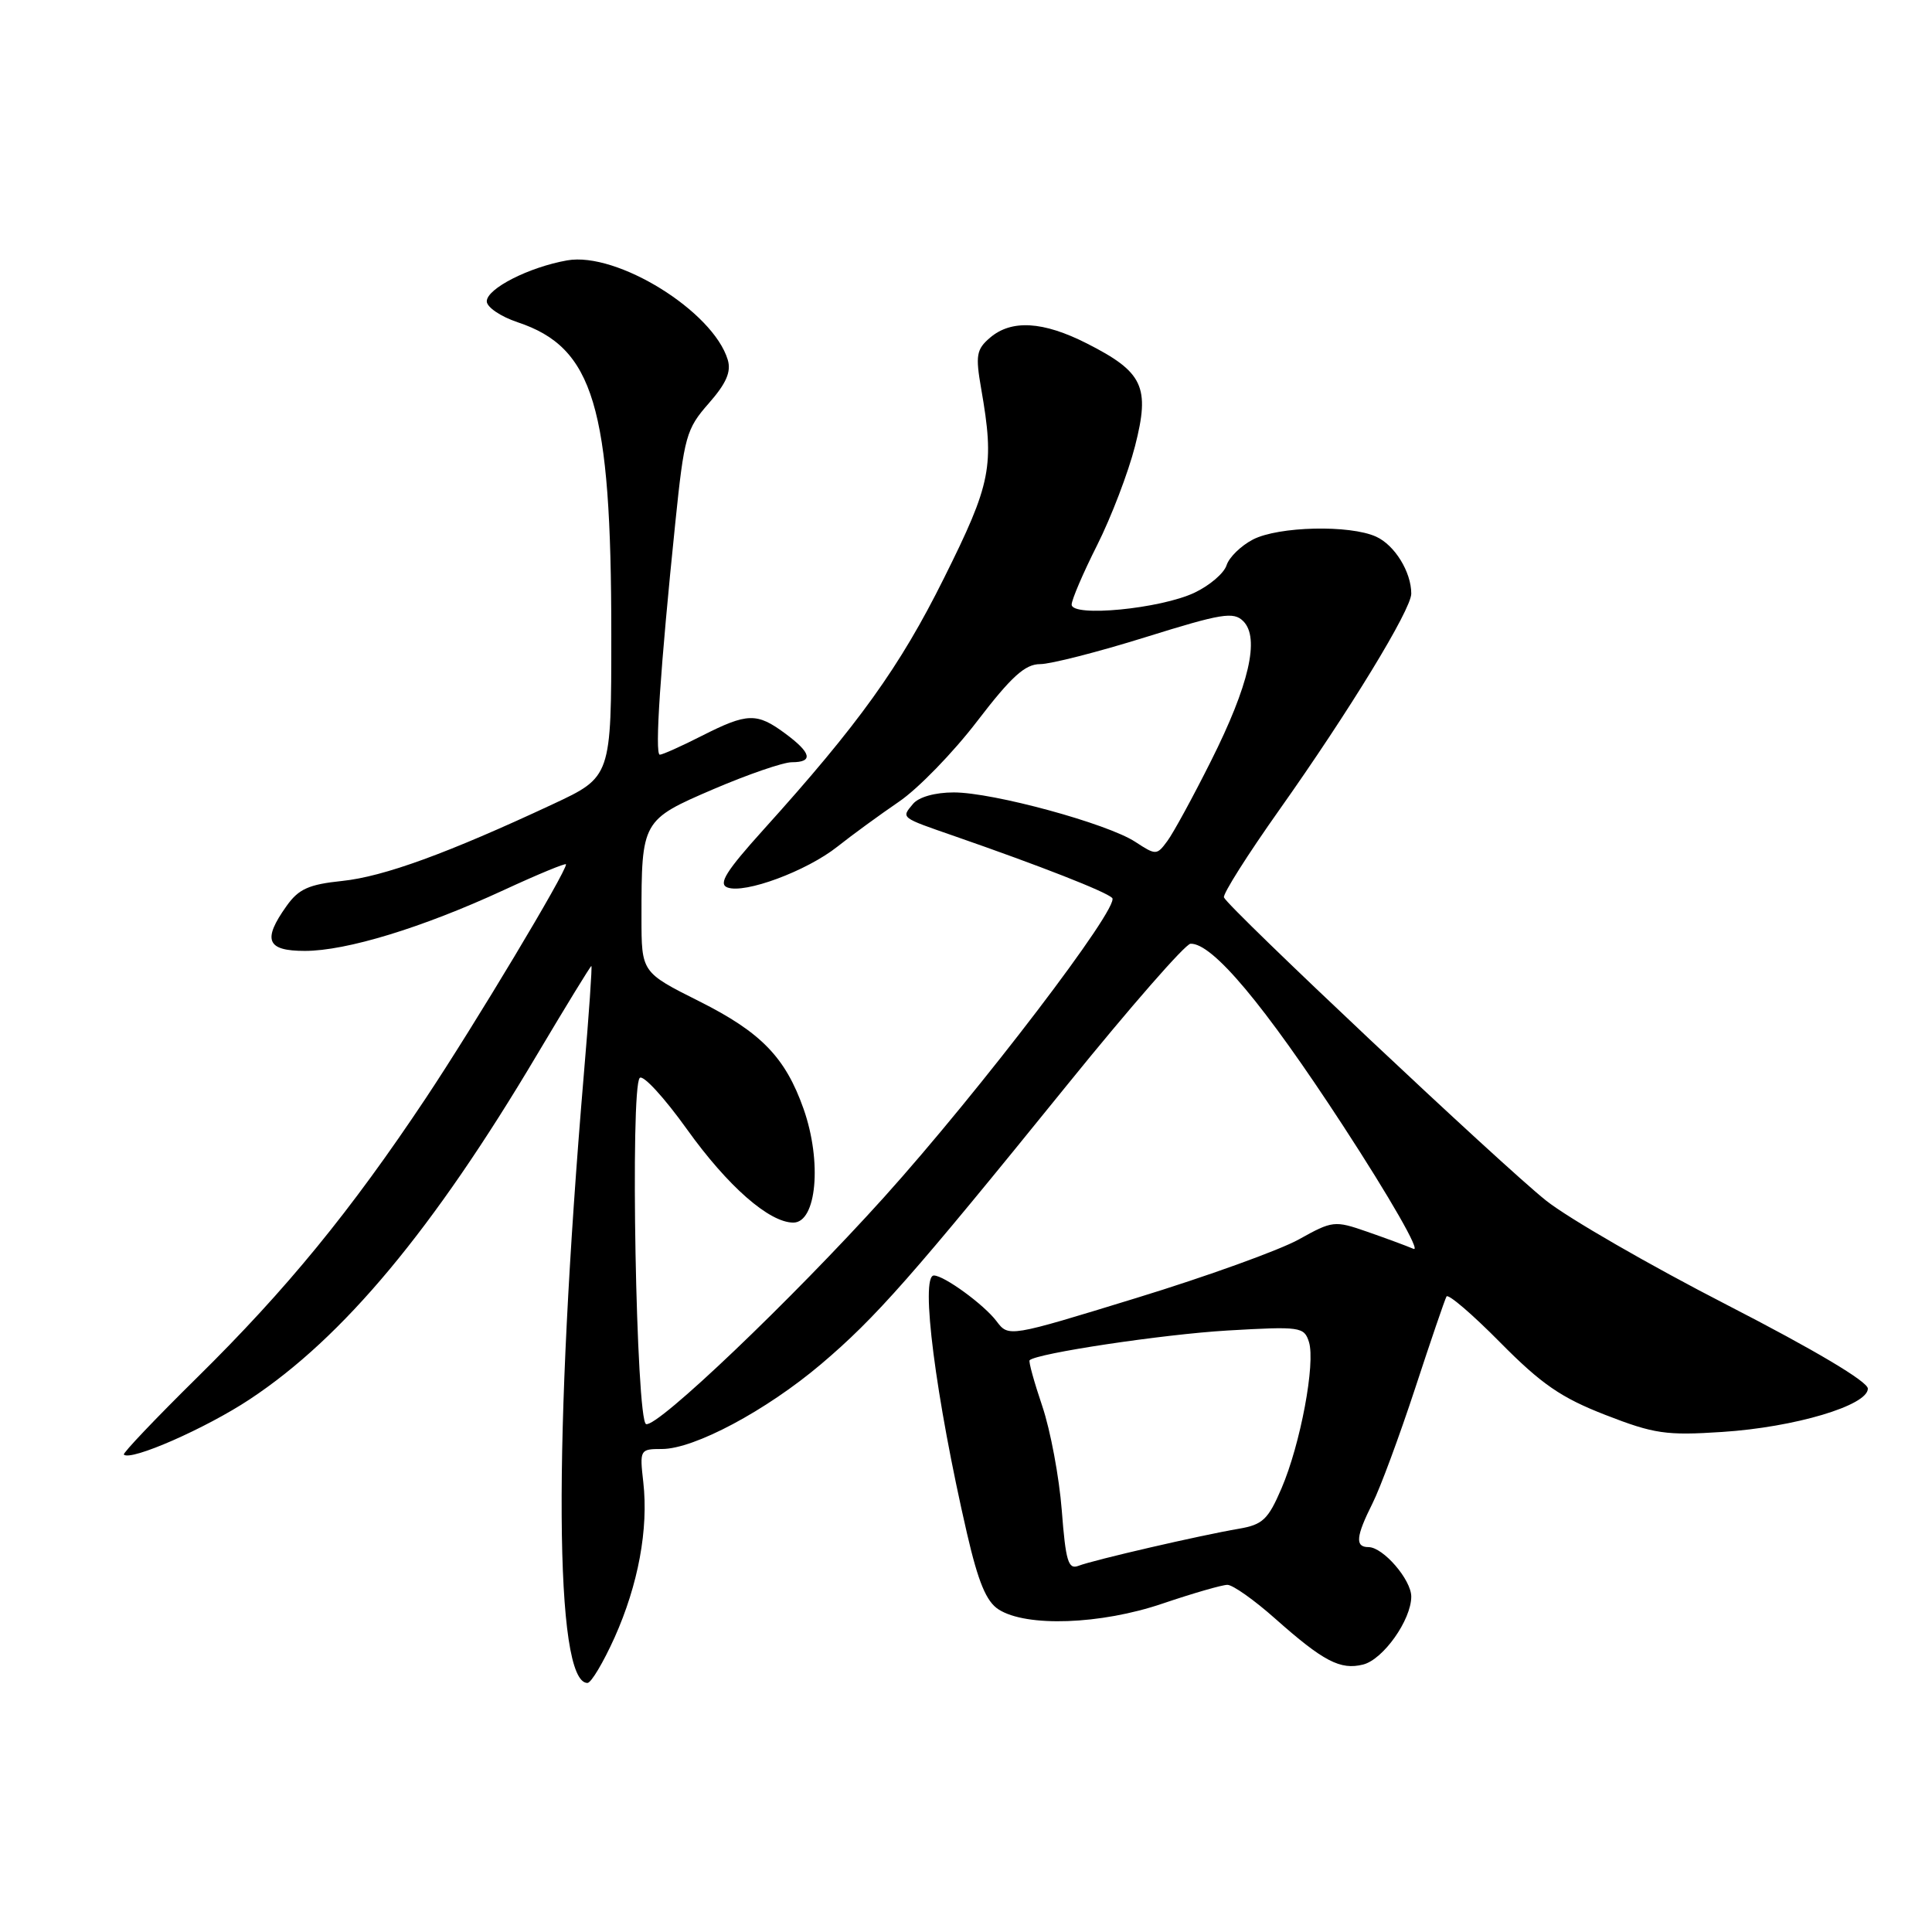<?xml version="1.0" encoding="UTF-8" standalone="no"?>
<!DOCTYPE svg PUBLIC "-//W3C//DTD SVG 1.1//EN" "http://www.w3.org/Graphics/SVG/1.1/DTD/svg11.dtd" >
<svg xmlns="http://www.w3.org/2000/svg" xmlns:xlink="http://www.w3.org/1999/xlink" version="1.1" viewBox="0 0 256 256">
 <g >
 <path fill="currentColor"
d=" M 81.43 216.99 C 84.57 209.98 85.94 202.61 85.24 196.40 C 84.75 192.08 84.79 192.00 87.71 192.00 C 91.99 192.00 101.51 186.92 108.79 180.76 C 116.03 174.62 120.80 169.21 141.50 143.64 C 149.75 133.45 157.06 125.08 157.75 125.05 C 160.64 124.93 167.50 133.12 177.96 149.16 C 184.23 158.78 188.31 165.92 187.30 165.48 C 186.31 165.06 183.52 164.03 181.10 163.19 C 176.84 161.71 176.55 161.75 172.10 164.23 C 169.57 165.64 159.88 169.14 150.57 171.99 C 133.65 177.19 133.65 177.19 132.04 175.06 C 130.40 172.88 125.11 169.02 123.75 169.01 C 121.90 168.99 123.98 185.18 128.13 203.18 C 129.62 209.63 130.69 212.22 132.32 213.26 C 135.99 215.62 145.86 215.27 154.05 212.48 C 158.07 211.12 161.93 210.00 162.64 210.00 C 163.35 210.00 166.19 212.01 168.95 214.46 C 175.35 220.14 177.60 221.32 180.62 220.56 C 183.28 219.89 186.99 214.66 187.00 211.56 C 187.00 209.32 183.27 205.00 181.33 205.00 C 179.53 205.00 179.66 203.60 181.86 199.21 C 182.89 197.17 185.42 190.32 187.50 184.00 C 189.57 177.68 191.45 172.18 191.67 171.79 C 191.89 171.40 195.09 174.14 198.78 177.88 C 204.25 183.41 206.85 185.20 212.71 187.48 C 219.19 190.00 220.78 190.23 228.21 189.74 C 237.82 189.12 247.50 186.23 247.50 184.00 C 247.50 183.07 240.49 178.90 228.86 172.92 C 218.60 167.65 207.80 161.42 204.86 159.08 C 199.09 154.50 162.71 120.25 162.18 118.91 C 162.01 118.47 165.30 113.27 169.49 107.35 C 178.79 94.22 187.00 80.77 187.00 78.66 C 187.00 75.79 184.81 72.23 182.34 71.11 C 178.85 69.52 169.40 69.74 166.02 71.49 C 164.44 72.31 162.87 73.84 162.53 74.89 C 162.20 75.95 160.29 77.58 158.29 78.53 C 153.79 80.67 142.00 81.81 142.00 80.11 C 142.00 79.47 143.52 75.92 145.38 72.23 C 147.24 68.53 149.50 62.62 150.40 59.10 C 152.41 51.25 151.49 49.30 144.02 45.51 C 138.21 42.56 134.02 42.32 131.18 44.75 C 129.38 46.29 129.24 47.09 130.01 51.50 C 131.80 61.77 131.36 64.01 125.08 76.61 C 119.24 88.36 113.78 95.96 101.15 109.95 C 96.20 115.44 95.15 117.12 96.38 117.59 C 98.67 118.47 106.89 115.42 110.98 112.17 C 112.92 110.63 116.57 107.97 119.10 106.24 C 121.64 104.52 126.31 99.71 129.49 95.55 C 134.01 89.65 135.83 88.00 137.82 88.00 C 139.21 88.00 145.51 86.39 151.82 84.42 C 161.89 81.28 163.45 81.02 164.74 82.31 C 166.96 84.53 165.51 90.79 160.45 100.86 C 158.07 105.61 155.47 110.38 154.68 111.44 C 153.28 113.34 153.17 113.34 150.43 111.55 C 146.72 109.12 131.60 105.00 126.38 105.00 C 123.90 105.00 121.74 105.61 120.98 106.52 C 119.41 108.41 119.24 108.28 126.50 110.80 C 137.87 114.75 146.50 118.13 147.37 118.98 C 148.49 120.08 129.82 144.56 117.13 158.65 C 104.91 172.20 87.09 189.20 85.61 188.70 C 84.29 188.27 83.48 144.12 84.77 142.83 C 85.22 142.38 88.03 145.45 91.03 149.64 C 96.42 157.17 101.92 162.00 105.12 162.00 C 108.21 162.00 108.94 153.93 106.48 146.94 C 104.07 140.10 100.84 136.78 92.64 132.67 C 85.00 128.84 85.00 128.84 85.00 121.55 C 85.00 108.75 85.06 108.64 94.53 104.57 C 99.11 102.61 103.78 101.00 104.92 101.00 C 107.81 101.00 107.52 99.76 104.04 97.19 C 100.28 94.41 99.04 94.44 93.00 97.50 C 90.29 98.88 87.78 100.00 87.43 100.00 C 86.73 100.00 87.50 88.53 89.48 69.28 C 90.66 57.81 90.93 56.84 93.91 53.45 C 96.24 50.80 96.91 49.26 96.43 47.67 C 94.49 41.23 81.75 33.34 75.16 34.50 C 70.08 35.40 64.50 38.24 64.50 39.93 C 64.50 40.70 66.34 41.95 68.59 42.70 C 78.66 46.05 81.00 53.85 81.00 84.06 C 81.00 102.94 81.00 102.94 73.25 106.56 C 59.32 113.07 50.83 116.16 45.34 116.73 C 40.92 117.19 39.57 117.79 37.97 120.05 C 34.75 124.56 35.34 126.00 40.39 126.00 C 45.90 126.00 55.95 122.93 66.71 117.96 C 71.27 115.85 75.00 114.31 75.00 114.53 C 75.00 115.60 62.91 135.76 56.43 145.50 C 46.46 160.47 38.01 170.81 26.11 182.54 C 20.60 187.97 16.23 192.57 16.41 192.74 C 17.31 193.64 27.29 189.26 33.10 185.41 C 45.50 177.21 57.40 162.93 71.16 139.75 C 75.00 133.29 78.24 128.00 78.36 128.00 C 78.48 128.00 78.04 134.41 77.37 142.25 C 73.27 190.83 73.46 223.00 77.84 223.00 C 78.33 223.00 79.94 220.29 81.43 216.99 Z  M 140.69 200.12 C 140.35 195.74 139.19 189.53 138.11 186.33 C 137.03 183.14 136.27 180.39 136.43 180.24 C 137.35 179.32 154.06 176.81 162.64 176.30 C 172.31 175.74 172.80 175.81 173.44 177.81 C 174.33 180.62 172.32 191.37 169.80 197.23 C 168.03 201.35 167.31 202.03 164.14 202.57 C 159.18 203.41 144.87 206.71 142.90 207.48 C 141.55 208.00 141.21 206.88 140.69 200.12 Z "/>
</g>
</svg>